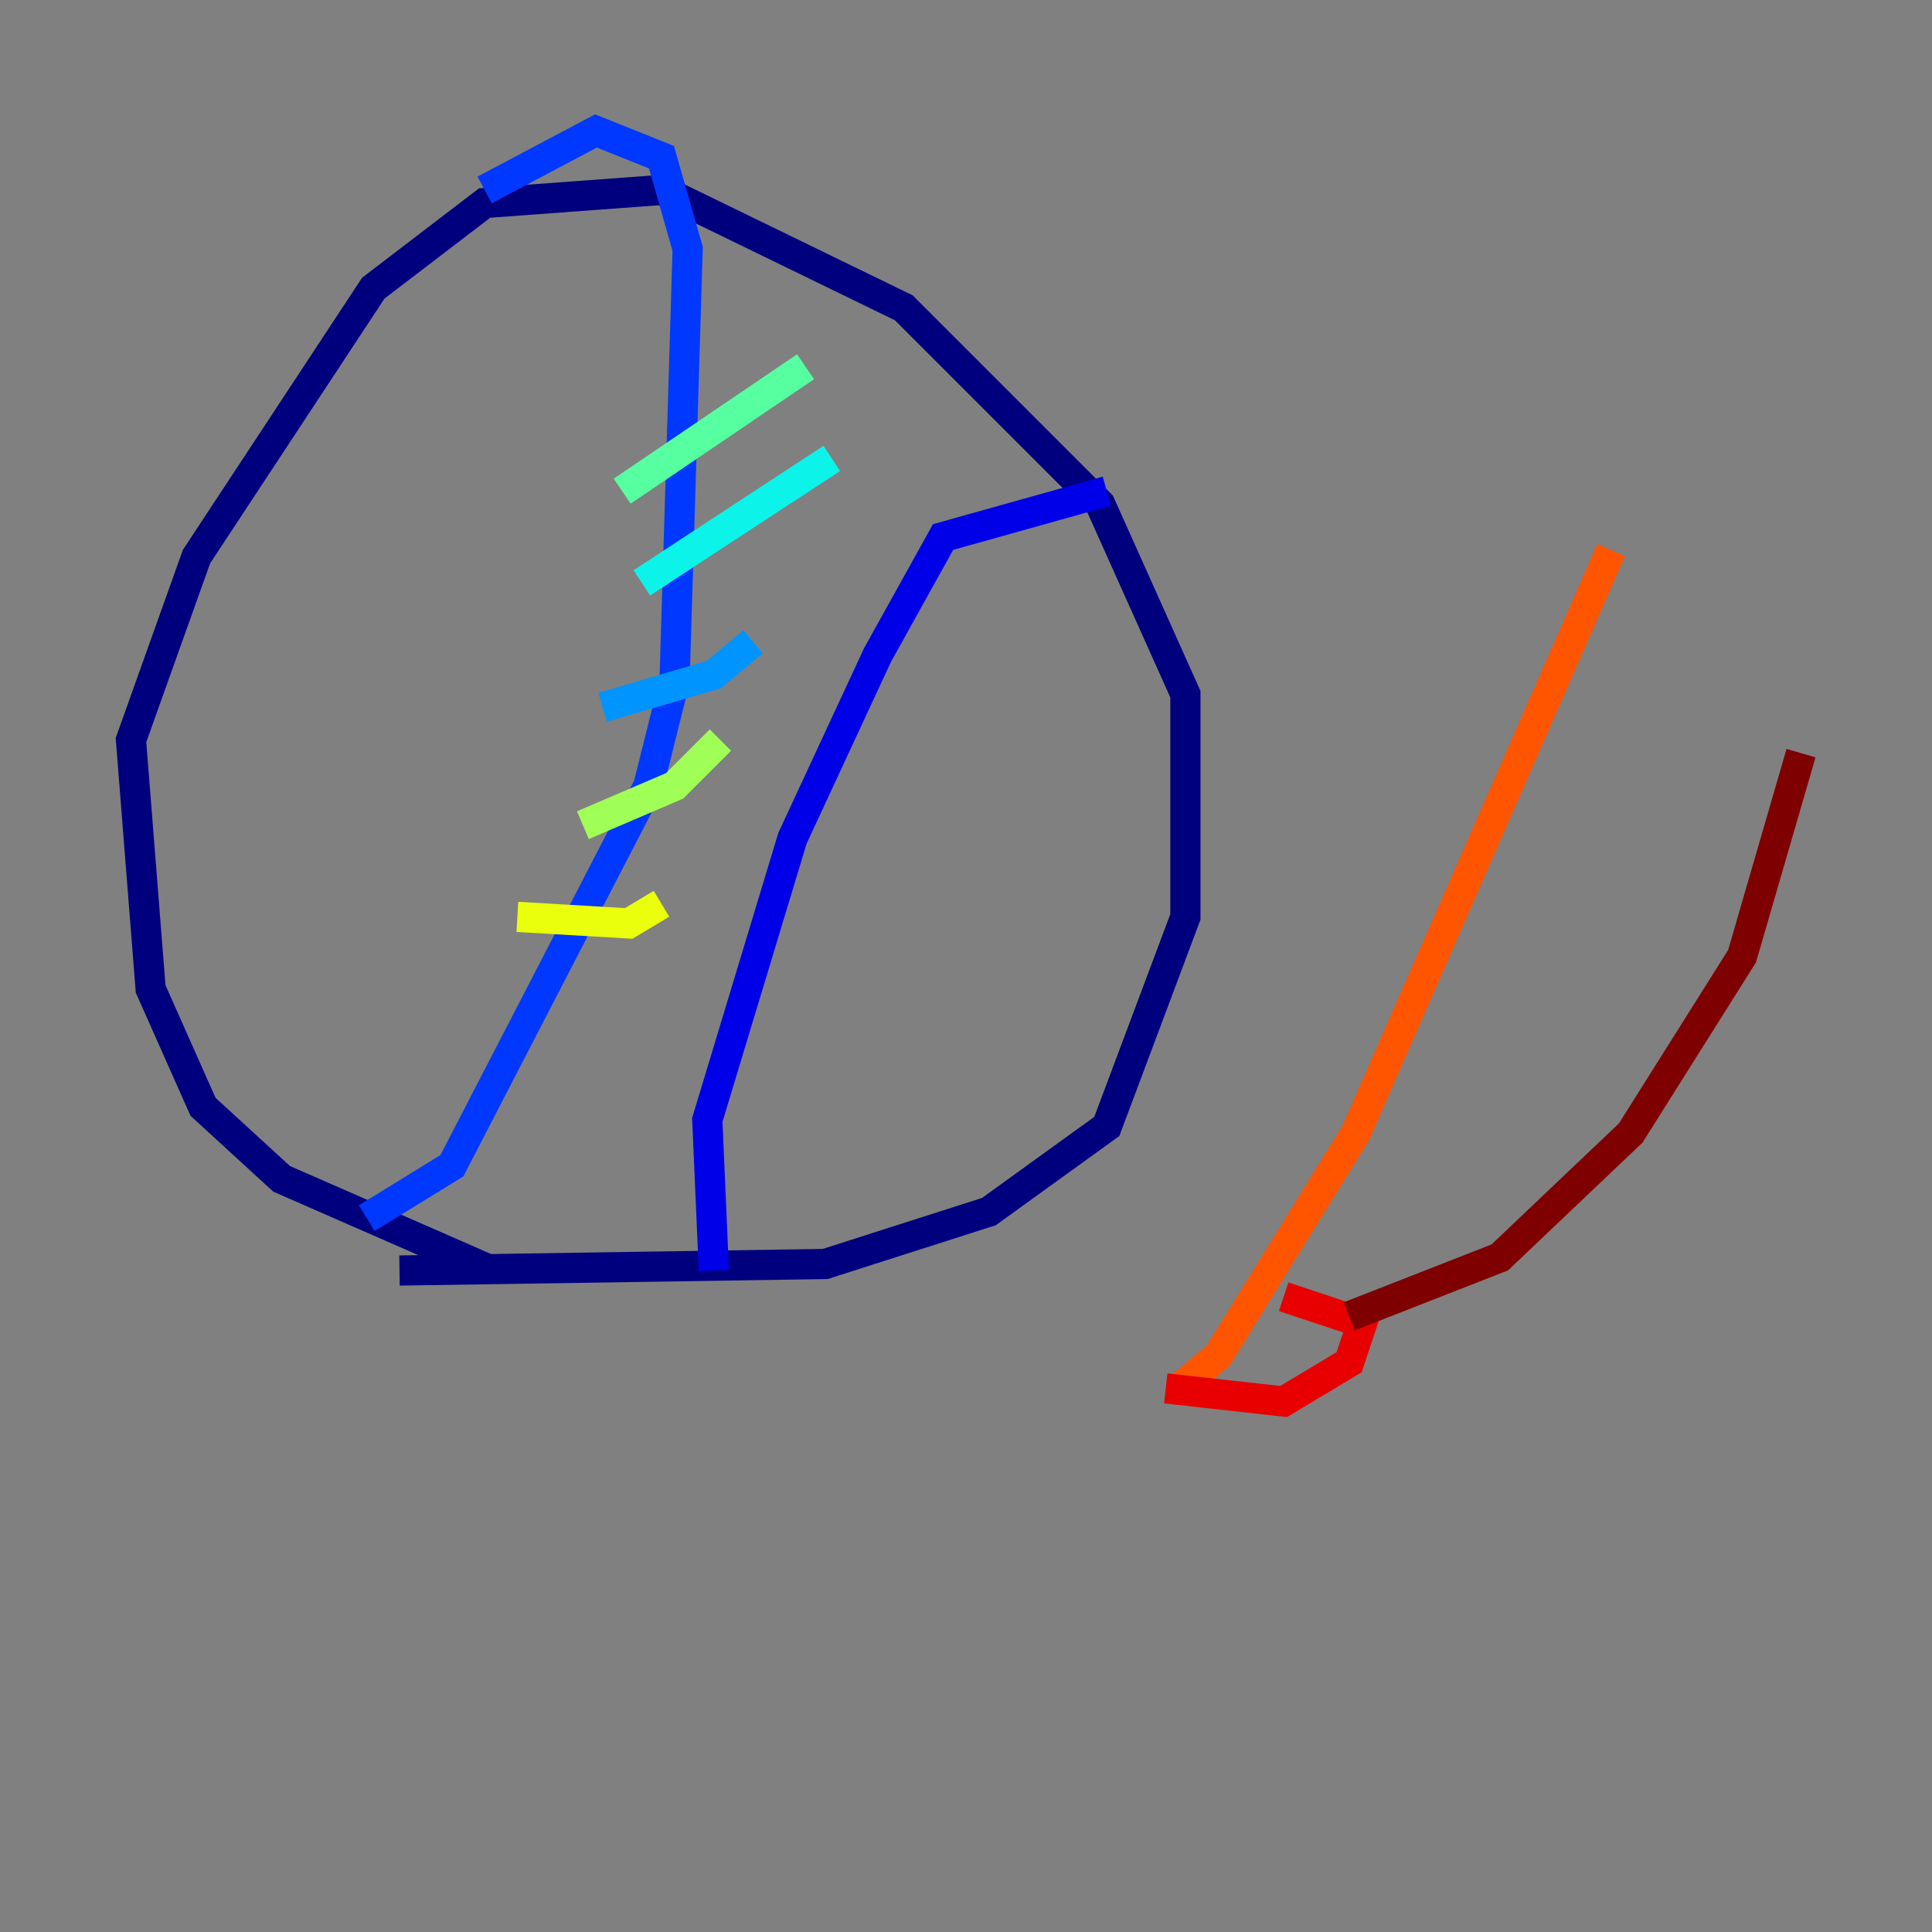 <?xml version="1.0" encoding="utf-8" ?>
<svg baseProfile="tiny" height="128" version="1.2" viewBox="0,0,128,128" width="128" xmlns="http://www.w3.org/2000/svg" xmlns:ev="http://www.w3.org/2001/xml-events" xmlns:xlink="http://www.w3.org/1999/xlink"><rect x="0" y="0" width="128" height="128" fill="#808080" stroke="none"/><defs /><polyline fill="none" points="32.542,84.176 18.658,78.102 13.451,73.329 9.98,65.519 8.678,49.031 13.017,36.881 24.732,19.091 32.108,13.451 43.824,12.583 59.878,20.393 72.895,33.41 78.536,45.993 78.536,60.746 73.329,74.63 65.519,80.271 54.671,83.742 26.468,84.176" stroke="#00007f" stroke-width="2" /><polyline fill="none" points="47.295,84.176 46.861,74.197 52.502,55.539 58.142,43.39 62.481,35.58 73.329,32.542" stroke="#0000e8" stroke-width="2" /><polyline fill="none" points="24.298,80.705 29.939,77.234 42.956,52.068 44.691,45.125 45.559,16.488 43.824,10.414 39.485,8.678 32.108,12.583" stroke="#0038ff" stroke-width="2" /><polyline fill="none" points="39.919,46.861 47.295,44.691 49.898,42.522" stroke="#0094ff" stroke-width="2" /><polyline fill="none" points="42.522,38.617 55.105,30.373" stroke="#0cf4ea" stroke-width="2" /><polyline fill="none" points="41.22,32.542 53.37,24.298" stroke="#56ffa0" stroke-width="2" /><polyline fill="none" points="38.617,54.671 44.691,52.068 47.729,49.031" stroke="#a0ff56" stroke-width="2" /><polyline fill="none" points="34.278,60.746 41.654,61.18 43.824,59.878" stroke="#eaff0c" stroke-width="2" /><polyline fill="none" points="28.637,72.027 28.637,72.027" stroke="#ffaa00" stroke-width="2" /><polyline fill="none" points="78.102,91.986 80.705,89.817 89.817,75.064 106.739,36.447" stroke="#ff5500" stroke-width="2" /><polyline fill="none" points="77.234,91.986 85.044,92.854 89.383,90.251 90.251,87.647 85.044,85.912" stroke="#e80000" stroke-width="2" /><polyline fill="none" points="89.383,87.214 99.363,83.308 108.041,75.064 115.417,63.349 119.322,49.898" stroke="#7f0000" stroke-width="2" /></svg>